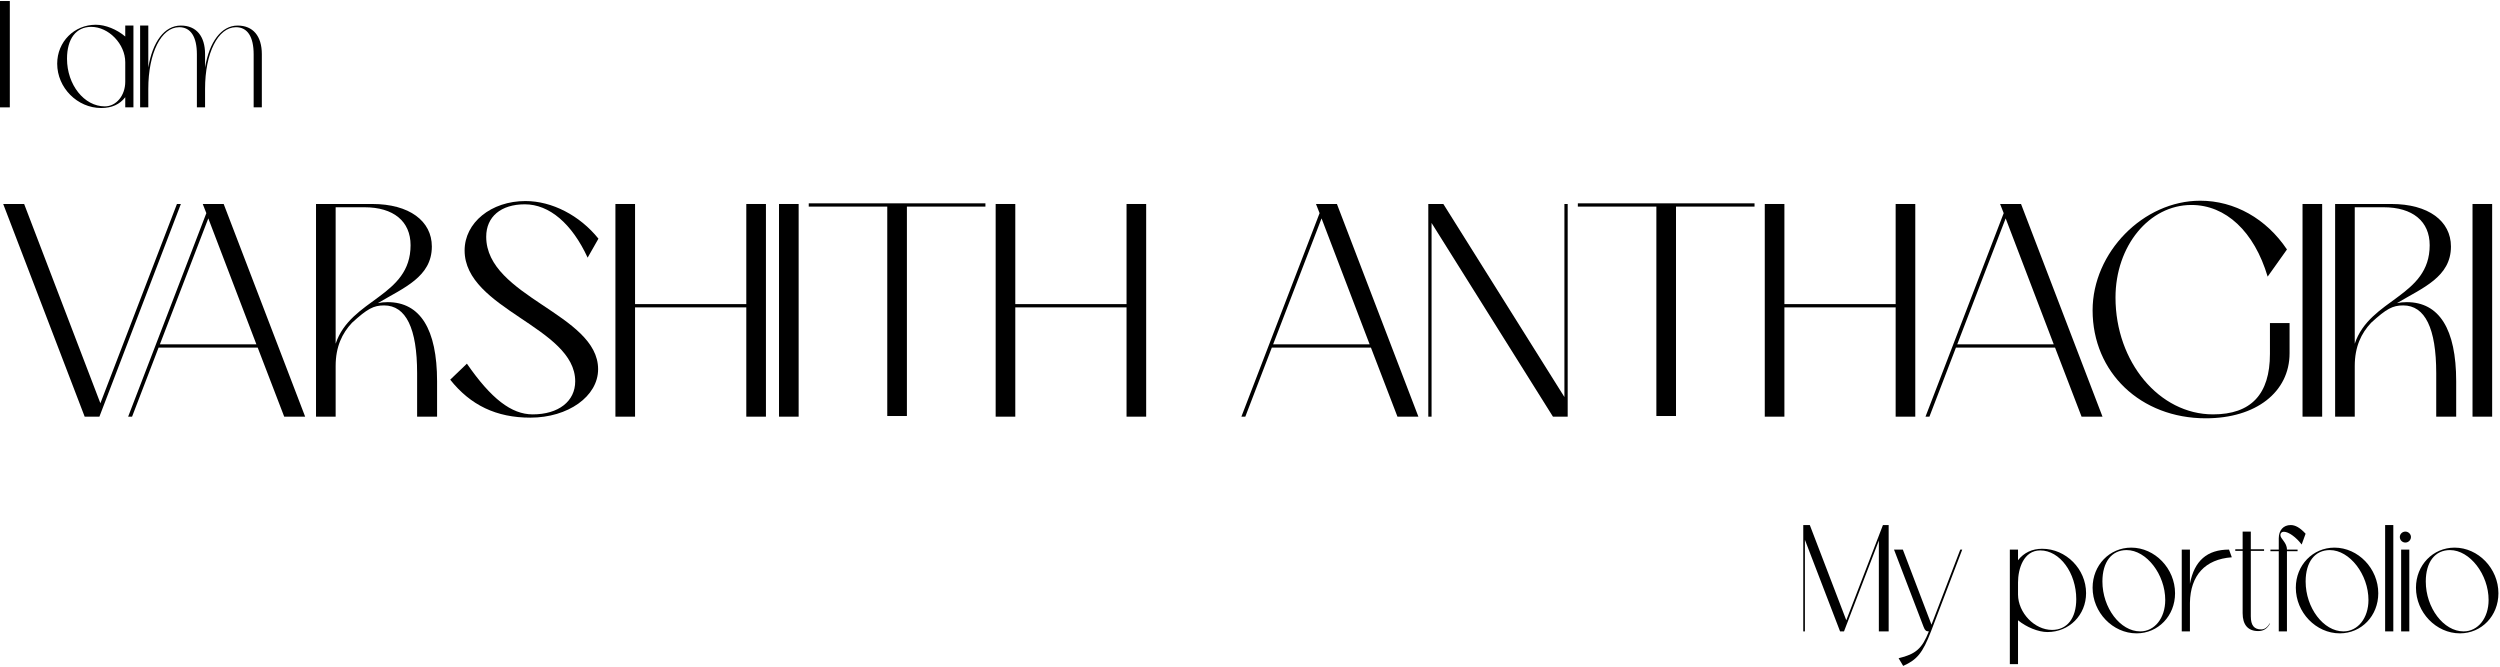 <svg width="978" height="261" viewBox="0 0 978 261" fill="none" xmlns="http://www.w3.org/2000/svg">
<path d="M974.93 163H967.25V79.8H974.93V163Z" fill="black"/>
<path d="M921.18 81.08V134.456C927.068 116.792 950.492 116.152 950.492 95.928C950.492 86.584 943.836 81.08 932.444 81.08H921.18ZM927.58 126.264C923.74 130.36 921.18 135.608 921.18 143.16V163H913.5V79.8H935.516C949.98 79.8 958.812 86.456 958.812 96.44C958.812 108.344 947.804 112.568 937.692 118.584C938.844 118.328 940.124 118.2 941.532 118.2C954.204 118.2 960.86 128.696 960.86 149.176V163H953.052V145.976C953.052 128.44 948.7 119.48 940.124 119.48C936.028 119.48 933.596 120.76 927.58 126.264Z" fill="black"/>
<path d="M908.43 163H900.75V79.8H908.43V163Z" fill="black"/>
<path d="M888.001 138.424V126.392H895.681V138.168C895.681 153.4 882.497 163.64 862.913 163.64C837.441 163.64 818.625 145.72 818.625 121.4C818.625 98.744 838.465 78.52 860.737 78.52C874.177 78.52 886.593 85.56 894.657 97.592L887.105 108.216C881.857 90.552 870.721 80.184 857.281 80.184C840.769 80.184 827.585 96.184 827.585 116.408C827.585 141.624 844.737 162.104 865.729 162.104C880.577 162.104 888.001 154.296 888.001 138.424Z" fill="black"/>
<path d="M784.613 85.432L765.669 134.712H803.429L784.613 85.432ZM753.253 163L783.845 83.384L782.437 79.8H790.629L822.501 163H814.309L803.941 135.992H765.157L754.789 163H753.253Z" fill="black"/>
<path d="M749.258 79.8V163H741.578V120.248H698.058V163H690.378V79.8H698.058V118.968H741.578V79.8H749.258Z" fill="black"/>
<path d="M647.973 80.824H617.253V79.544H686.373V80.824H655.653V162.744H647.973V80.824Z" fill="black"/>
<path d="M564.638 79.8L611.998 155.32V79.8H613.278V163H607.518L560.03 87.224V163H558.75V79.8H564.638Z" fill="black"/>
<path d="M516.988 85.432L498.044 134.712H535.804L516.988 85.432ZM485.628 163L516.22 83.384L514.812 79.8H523.004L554.876 163H546.684L536.316 135.992H497.532L487.164 163H485.628Z" fill="black"/>
<path d="M448.383 79.8V163H440.703V120.248H397.183V163H389.503V79.8H397.183V118.968H440.703V79.8H448.383Z" fill="black"/>
<path d="M347.098 80.824H316.378V79.544H385.498V80.824H354.778V162.744H347.098V80.824Z" fill="black"/>
<path d="M312.43 163H304.75V79.8H312.43V163Z" fill="black"/>
<path d="M299.633 79.8V163H291.953V120.248H248.433V163H240.753V79.8H248.433V118.968H291.953V79.8H299.633Z" fill="black"/>
<path d="M190.205 92.6C190.205 116.152 233.981 122.808 233.981 144.44C233.981 155.064 222.205 163.384 207.485 163.384C194.173 163.384 184.061 158.52 176.125 148.536L182.653 142.264C192.125 155.96 200.061 162.104 208.381 162.104C218.493 162.104 225.021 156.984 225.021 149.176C225.021 127.928 181.757 121.016 181.757 97.976C181.757 87.096 192.125 78.648 205.565 78.648C215.933 78.648 226.813 84.28 234.109 93.368L229.885 100.792C223.741 87.48 214.909 79.928 205.309 79.928C195.965 79.928 190.205 84.792 190.205 92.6Z" fill="black"/>
<path d="M131.305 81.08V134.456C137.193 116.792 160.617 116.152 160.617 95.928C160.617 86.584 153.961 81.08 142.569 81.08H131.305ZM137.705 126.264C133.865 130.36 131.305 135.608 131.305 143.16V163H123.625V79.8H145.641C160.105 79.8 168.937 86.456 168.937 96.44C168.937 108.344 157.929 112.568 147.817 118.584C148.969 118.328 150.249 118.2 151.657 118.2C164.329 118.2 170.985 128.696 170.985 149.176V163H163.177V145.976C163.177 128.44 158.825 119.48 150.249 119.48C146.153 119.48 143.721 120.76 137.705 126.264Z" fill="black"/>
<path d="M81.488 85.432L62.544 134.712H100.304L81.488 85.432ZM50.128 163L80.72 83.384L79.312 79.8H87.504L119.376 163H111.184L100.816 135.992H62.032L51.664 163H50.128Z" fill="black"/>
<path d="M9.445 79.8L39.269 157.752L69.221 79.8H70.757L38.885 163H33.125L1.253 79.8H9.445Z" fill="black"/>
<path d="M962.341 247.768C952.997 247.768 945.125 239.576 945.125 229.912C945.125 221.08 951.781 214.232 960.229 214.232C969.509 214.232 977.381 222.424 977.381 232.088C977.381 240.92 970.789 247.768 962.341 247.768ZM948.965 227.48C948.965 237.784 955.941 247 963.749 247C969.381 247 973.541 241.816 973.541 234.712C973.541 224.728 966.181 215.192 958.437 215.192C952.549 215.192 948.965 219.864 948.965 227.48Z" fill="black"/>
<path d="M938.812 210.072C938.812 208.92 939.772 207.96 940.988 207.96C942.14 207.96 943.164 208.92 943.164 210.072C943.164 211.288 942.14 212.248 940.988 212.248C939.772 212.248 938.812 211.288 938.812 210.072ZM942.525 247H939.324V215H942.525V247Z" fill="black"/>
<path d="M936.264 247H933.064V205.4H936.264V247Z" fill="black"/>
<path d="M915.341 247.768C905.997 247.768 898.125 239.576 898.125 229.912C898.125 221.08 904.781 214.232 913.229 214.232C922.509 214.232 930.381 222.424 930.381 232.088C930.381 240.92 923.789 247.768 915.341 247.768ZM901.965 227.48C901.965 237.784 908.941 247 916.749 247C922.381 247 926.541 241.816 926.541 234.712C926.541 224.728 919.181 215.192 911.437 215.192C905.549 215.192 901.965 219.864 901.965 227.48Z" fill="black"/>
<path d="M894.653 215.64V247H891.453V215.64H888.189V215H891.453V210.584C891.453 207.448 893.245 205.4 896.125 205.4C897.917 205.4 899.773 206.424 901.949 208.792L900.413 213.016C898.237 210.136 895.293 208.024 893.437 208.024C892.605 208.024 892.093 208.536 892.093 209.304C892.093 210.84 894.653 212.184 894.653 215H898.813V215.64H894.653Z" fill="black"/>
<path d="M877.319 207.96H880.519V214.872H885.703V215.512H880.519V241.112C880.519 244.632 881.799 246.232 884.615 246.232C885.895 246.232 886.983 245.4 887.943 243.864H888.071C886.919 245.976 885.511 246.872 883.399 246.872C879.431 246.872 877.319 244.44 877.319 239.896V215.512H874.439V214.872H877.319V207.96Z" fill="black"/>
<path d="M856.7 235.8V247H853.5V215H856.7V228.376C858.428 219.352 863.42 215 871.996 215L873.084 218.008C862.652 218.776 856.892 225.048 856.7 235.8Z" fill="black"/>
<path d="M835.841 247.768C826.497 247.768 818.625 239.576 818.625 229.912C818.625 221.08 825.281 214.232 833.729 214.232C843.009 214.232 850.881 222.424 850.881 232.088C850.881 240.92 844.289 247.768 835.841 247.768ZM822.465 227.48C822.465 237.784 829.441 247 837.249 247C842.881 247 847.041 241.816 847.041 234.712C847.041 224.728 839.681 215.192 831.937 215.192C826.049 215.192 822.465 219.864 822.465 227.48Z" fill="black"/>
<path d="M789.45 227.864V232.6C789.514 239.768 795.914 246.424 802.762 246.424C808.65 246.424 812.234 241.88 812.234 234.392C812.234 224.088 805.77 215.32 798.154 215.32C791.626 215.32 789.45 222.488 789.45 227.864ZM789.45 227.672V227.864C789.45 227.8 789.45 227.736 789.45 227.672ZM789.45 242.648V259.8H786.25V215H789.45V219.16C791.754 216.216 794.954 214.68 798.922 214.68C808.202 214.68 816.074 222.616 816.074 232.024C816.074 240.6 809.482 247.256 800.97 247.256C797.386 247.256 792.714 245.336 789.45 242.648Z" fill="black"/>
<path d="M752.523 245.272L740.939 215H744.395L755.595 244.376L766.859 215H767.627L755.403 247C752.139 255.448 749.963 258.072 744.523 260.504L742.731 257.496C749.451 255.896 751.947 253.72 754.571 247C753.483 247 753.035 246.616 752.523 245.272Z" fill="black"/>
<path d="M738.846 205.4V247H735.005V211.48L721.374 247H719.837L706.077 211.16V247H705.438V205.4H707.997L722.27 242.648L736.605 205.4H738.846Z" fill="black"/>
<path d="M58.014 34.768V42H54.814V10H58.014V26.448C59.678 16.336 64.35 10 70.75 10C76.766 10 80.222 14.096 80.222 21.2V26.448C81.886 16.336 86.622 10 92.958 10C98.974 10 102.43 14.096 102.43 21.2V42H99.23V21.264C99.23 14.352 96.798 10.64 92.318 10.64C85.278 10.64 80.222 20.752 80.222 34.768V42H77.022V21.264C77.022 14.352 74.59 10.64 70.11 10.64C63.07 10.64 58.014 20.752 58.014 34.768Z" fill="black"/>
<path d="M48.999 24.336C48.999 17.232 42.535 10.512 35.687 10.512C29.735 10.512 26.215 15.184 26.215 22.992C26.215 33.168 32.935 41.616 40.999 41.616C45.479 41.616 48.999 37.392 48.999 31.952V24.336ZM52.199 10V42H48.999V38.032C46.823 40.848 43.751 42.256 39.591 42.256C30.247 42.256 22.375 34.32 22.375 24.912C22.375 16.336 29.031 9.68 37.479 9.68C41.255 9.68 45.671 11.472 48.999 14.288V10H52.199Z" fill="black"/>
<path d="M3.84 42H0V0.4H3.84V42Z" fill="black"/>
</svg>
